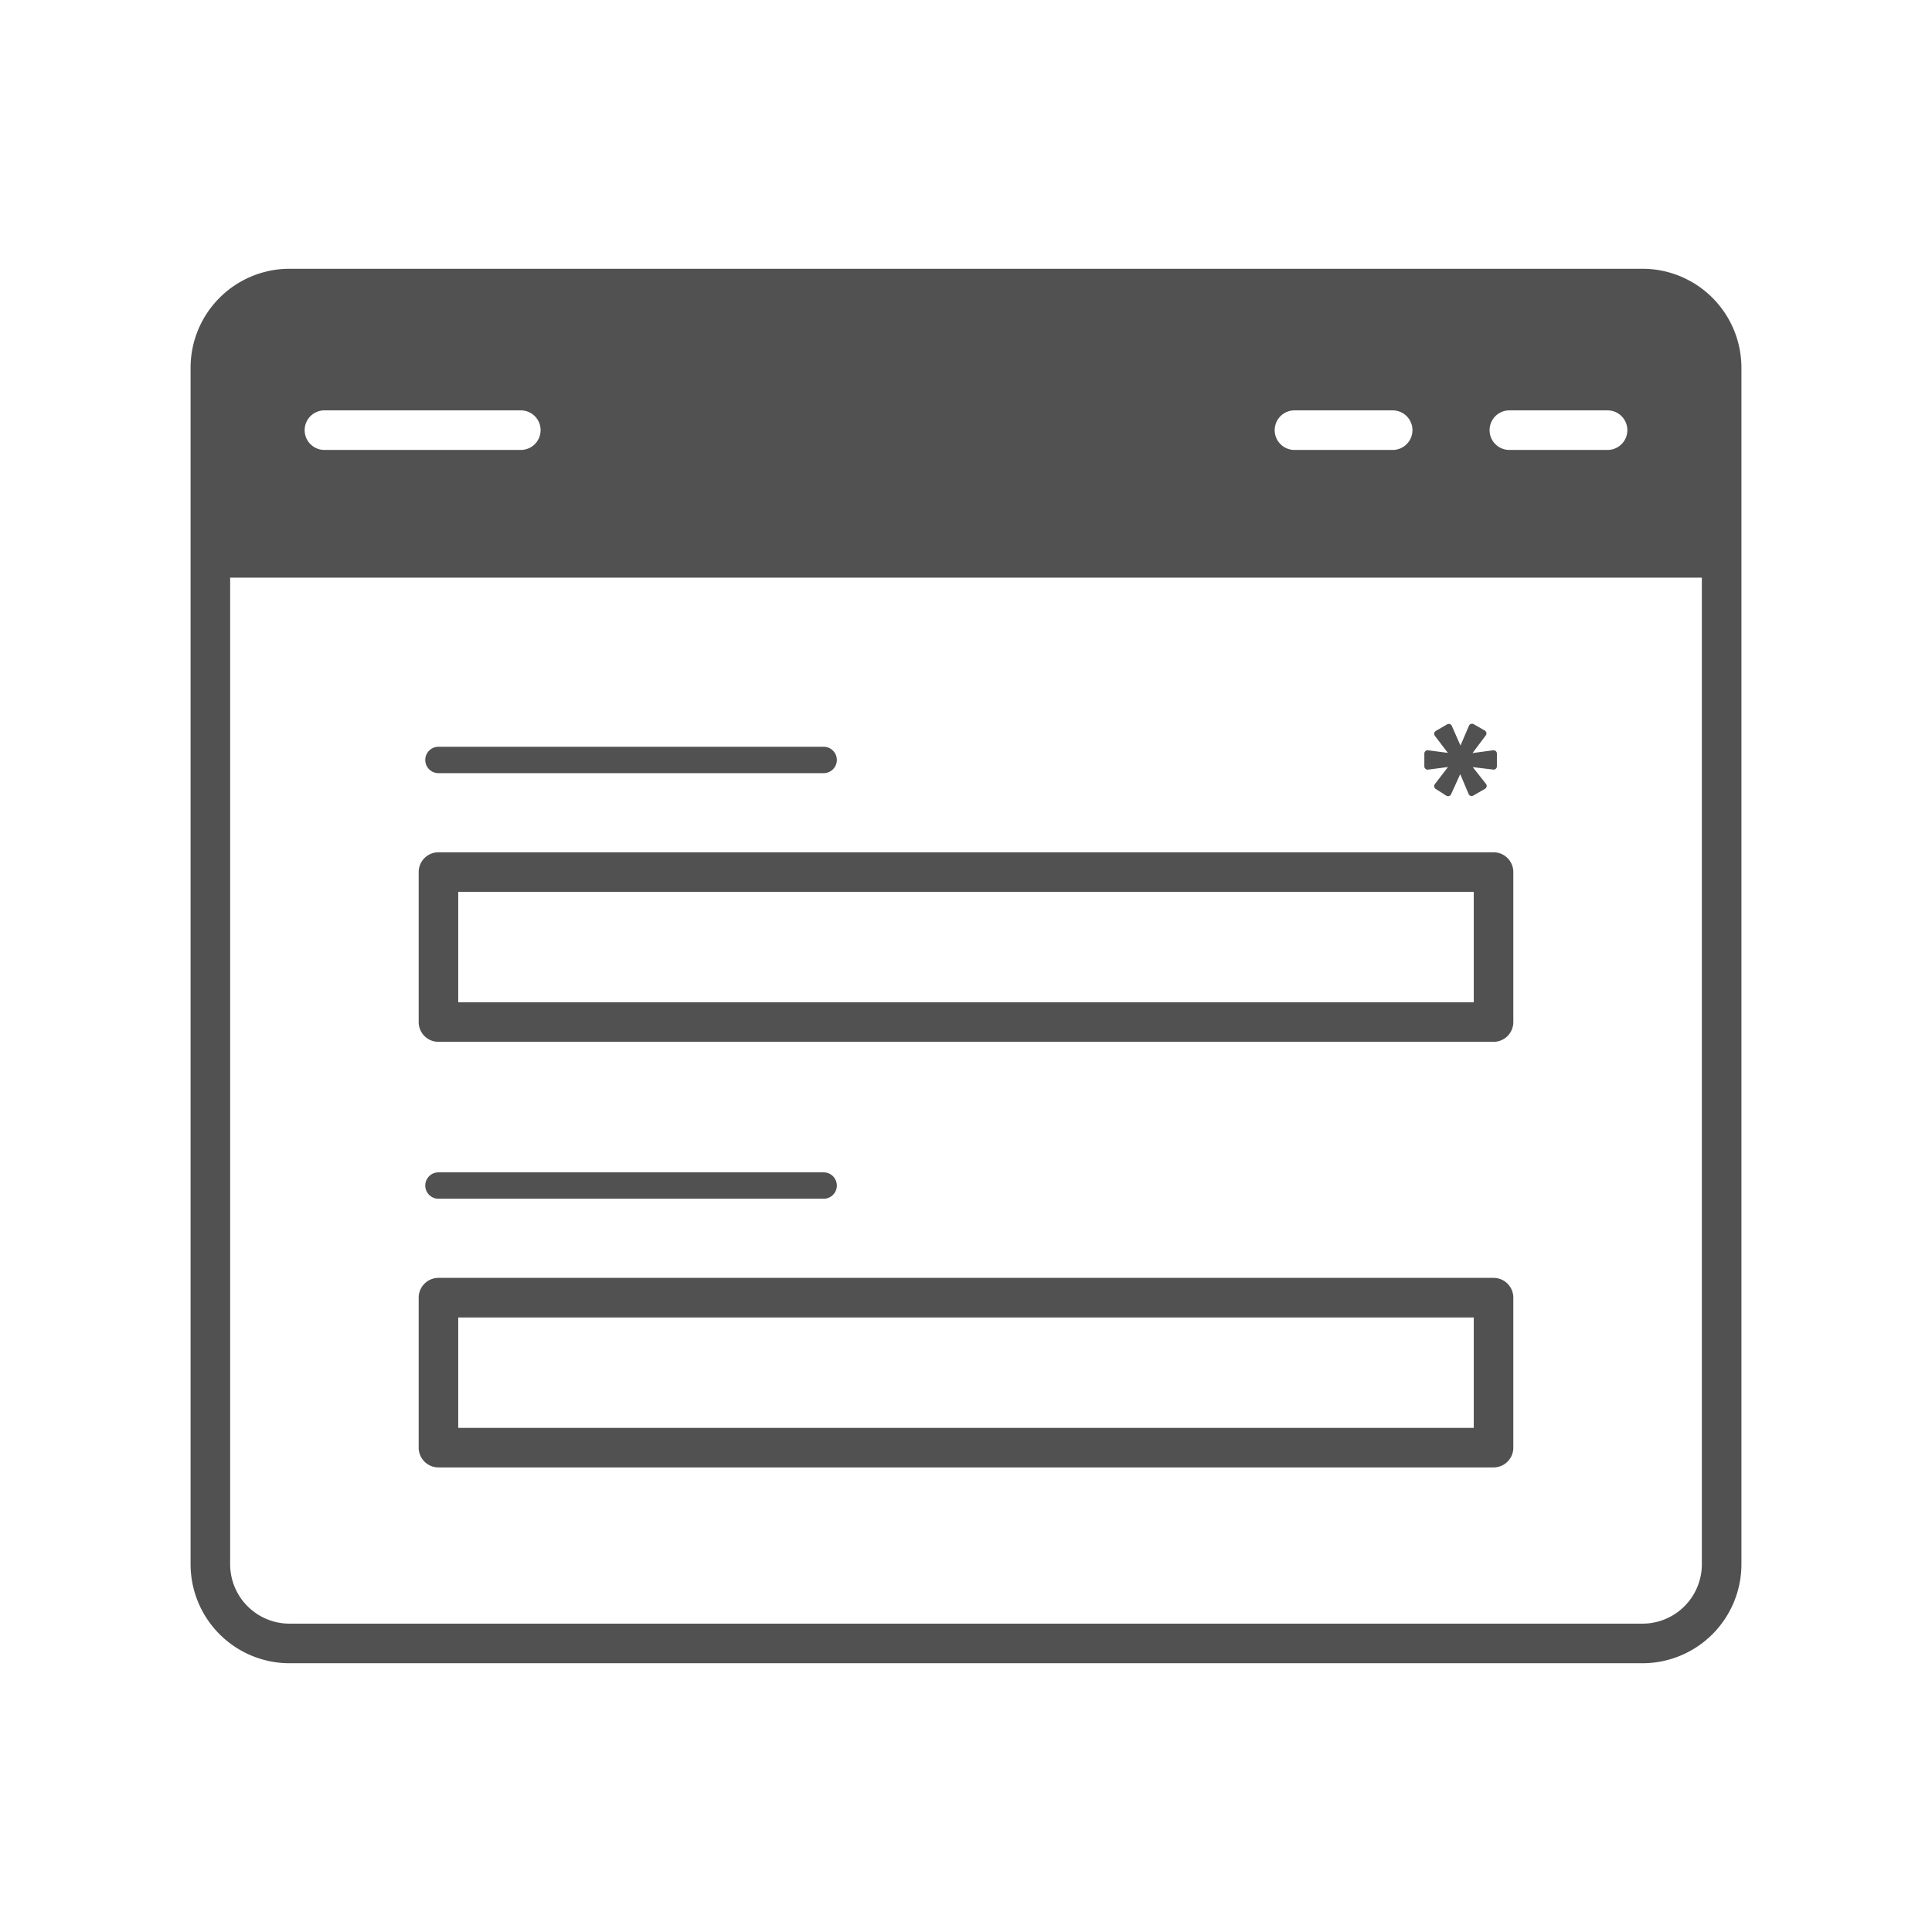 <svg xmlns="http://www.w3.org/2000/svg" viewBox="0 0 110 110"><title>04_</title><path d="M93.517,15.302H16.483a5.638,5.638,0,0,0-5.632,5.632V89.066a5.638,5.638,0,0,0,5.632,5.632H93.517a5.638,5.638,0,0,0,5.632-5.632V20.934A5.638,5.638,0,0,0,93.517,15.302Zm-7.58,8.063h5.591a1.126,1.126,0,1,1,0,2.253H85.937a1.126,1.126,0,1,1,0-2.253Zm-12.235,0h5.591a1.126,1.126,0,1,1,0,2.253H73.702a1.126,1.126,0,0,1,0-2.253Zm-55.23,0H29.653a1.126,1.126,0,1,1,0,2.253H18.472a1.126,1.126,0,1,1,0-2.253Zm78.424,65.7a3.383,3.383,0,0,1-3.379,3.379H16.483a3.383,3.383,0,0,1-3.379-3.379V32.888H96.896Z" style="fill:#515151"/><path d="M46.895,44.02H24.964a.751.751,0,1,1,0-1.502H46.895a.751.751,0,1,1,0,1.502Z" style="fill:#515151"/><path d="M85.036,59.318H24.964a1.126,1.126,0,0,1-1.126-1.126V49.653A1.126,1.126,0,0,1,24.964,48.526H85.036a1.126,1.126,0,0,1,1.126,1.126v8.539A1.126,1.126,0,0,1,85.036,59.318Zm-58.946-2.253H83.91V50.779H26.09Z" style="fill:#515151"/><path d="M46.895,68.251H24.964a.751.751,0,0,1,0-1.502H46.895a.751.751,0,1,1,0,1.502Z" style="fill:#515151"/><path d="M85.036,83.549H24.964a1.126,1.126,0,0,1-1.126-1.126V73.883A1.126,1.126,0,0,1,24.964,72.757H85.036a1.126,1.126,0,0,1,1.126,1.126V82.422A1.126,1.126,0,0,1,85.036,83.549Zm-58.946-2.253H83.91V75.01H26.09Z" style="fill:#515151"/><path d="M85.16,42.763a.184.184,0,0,0-.149-.045L83.84,42.876l.754-1.006a.187.187,0,0,0,.034-.15.189.189,0,0,0-.09-.125l-.634-.365a.195.195,0,0,0-.153-.015.189.189,0,0,0-.113.104l-.485,1.129-.493-1.12a.188.188,0,0,0-.266-.087l-.645.375a.188.188,0,0,0-.055.276l.741.974-1.127-.148a.195.195,0,0,0-.148.045.189.189,0,0,0-.064.141v.729a.189.189,0,0,0,.064.141.182.182,0,0,0,.148.045l1.134-.148-.747.973a.185.185,0,0,0-.036.147.188.188,0,0,0,.084.126l.603.386a.188.188,0,0,0,.101.03.184.184,0,0,0,.053-.008.187.187,0,0,0,.118-.102l.521-1.147.478,1.131a.187.187,0,0,0,.267.089l.667-.386a.188.188,0,0,0,.054-.279l-.752-.954,1.164.14a.179.179,0,0,0,.147-.046.187.187,0,0,0,.063-.14v-.729A.188.188,0,0,0,85.16,42.763Z" style="fill:#515151"/></svg>